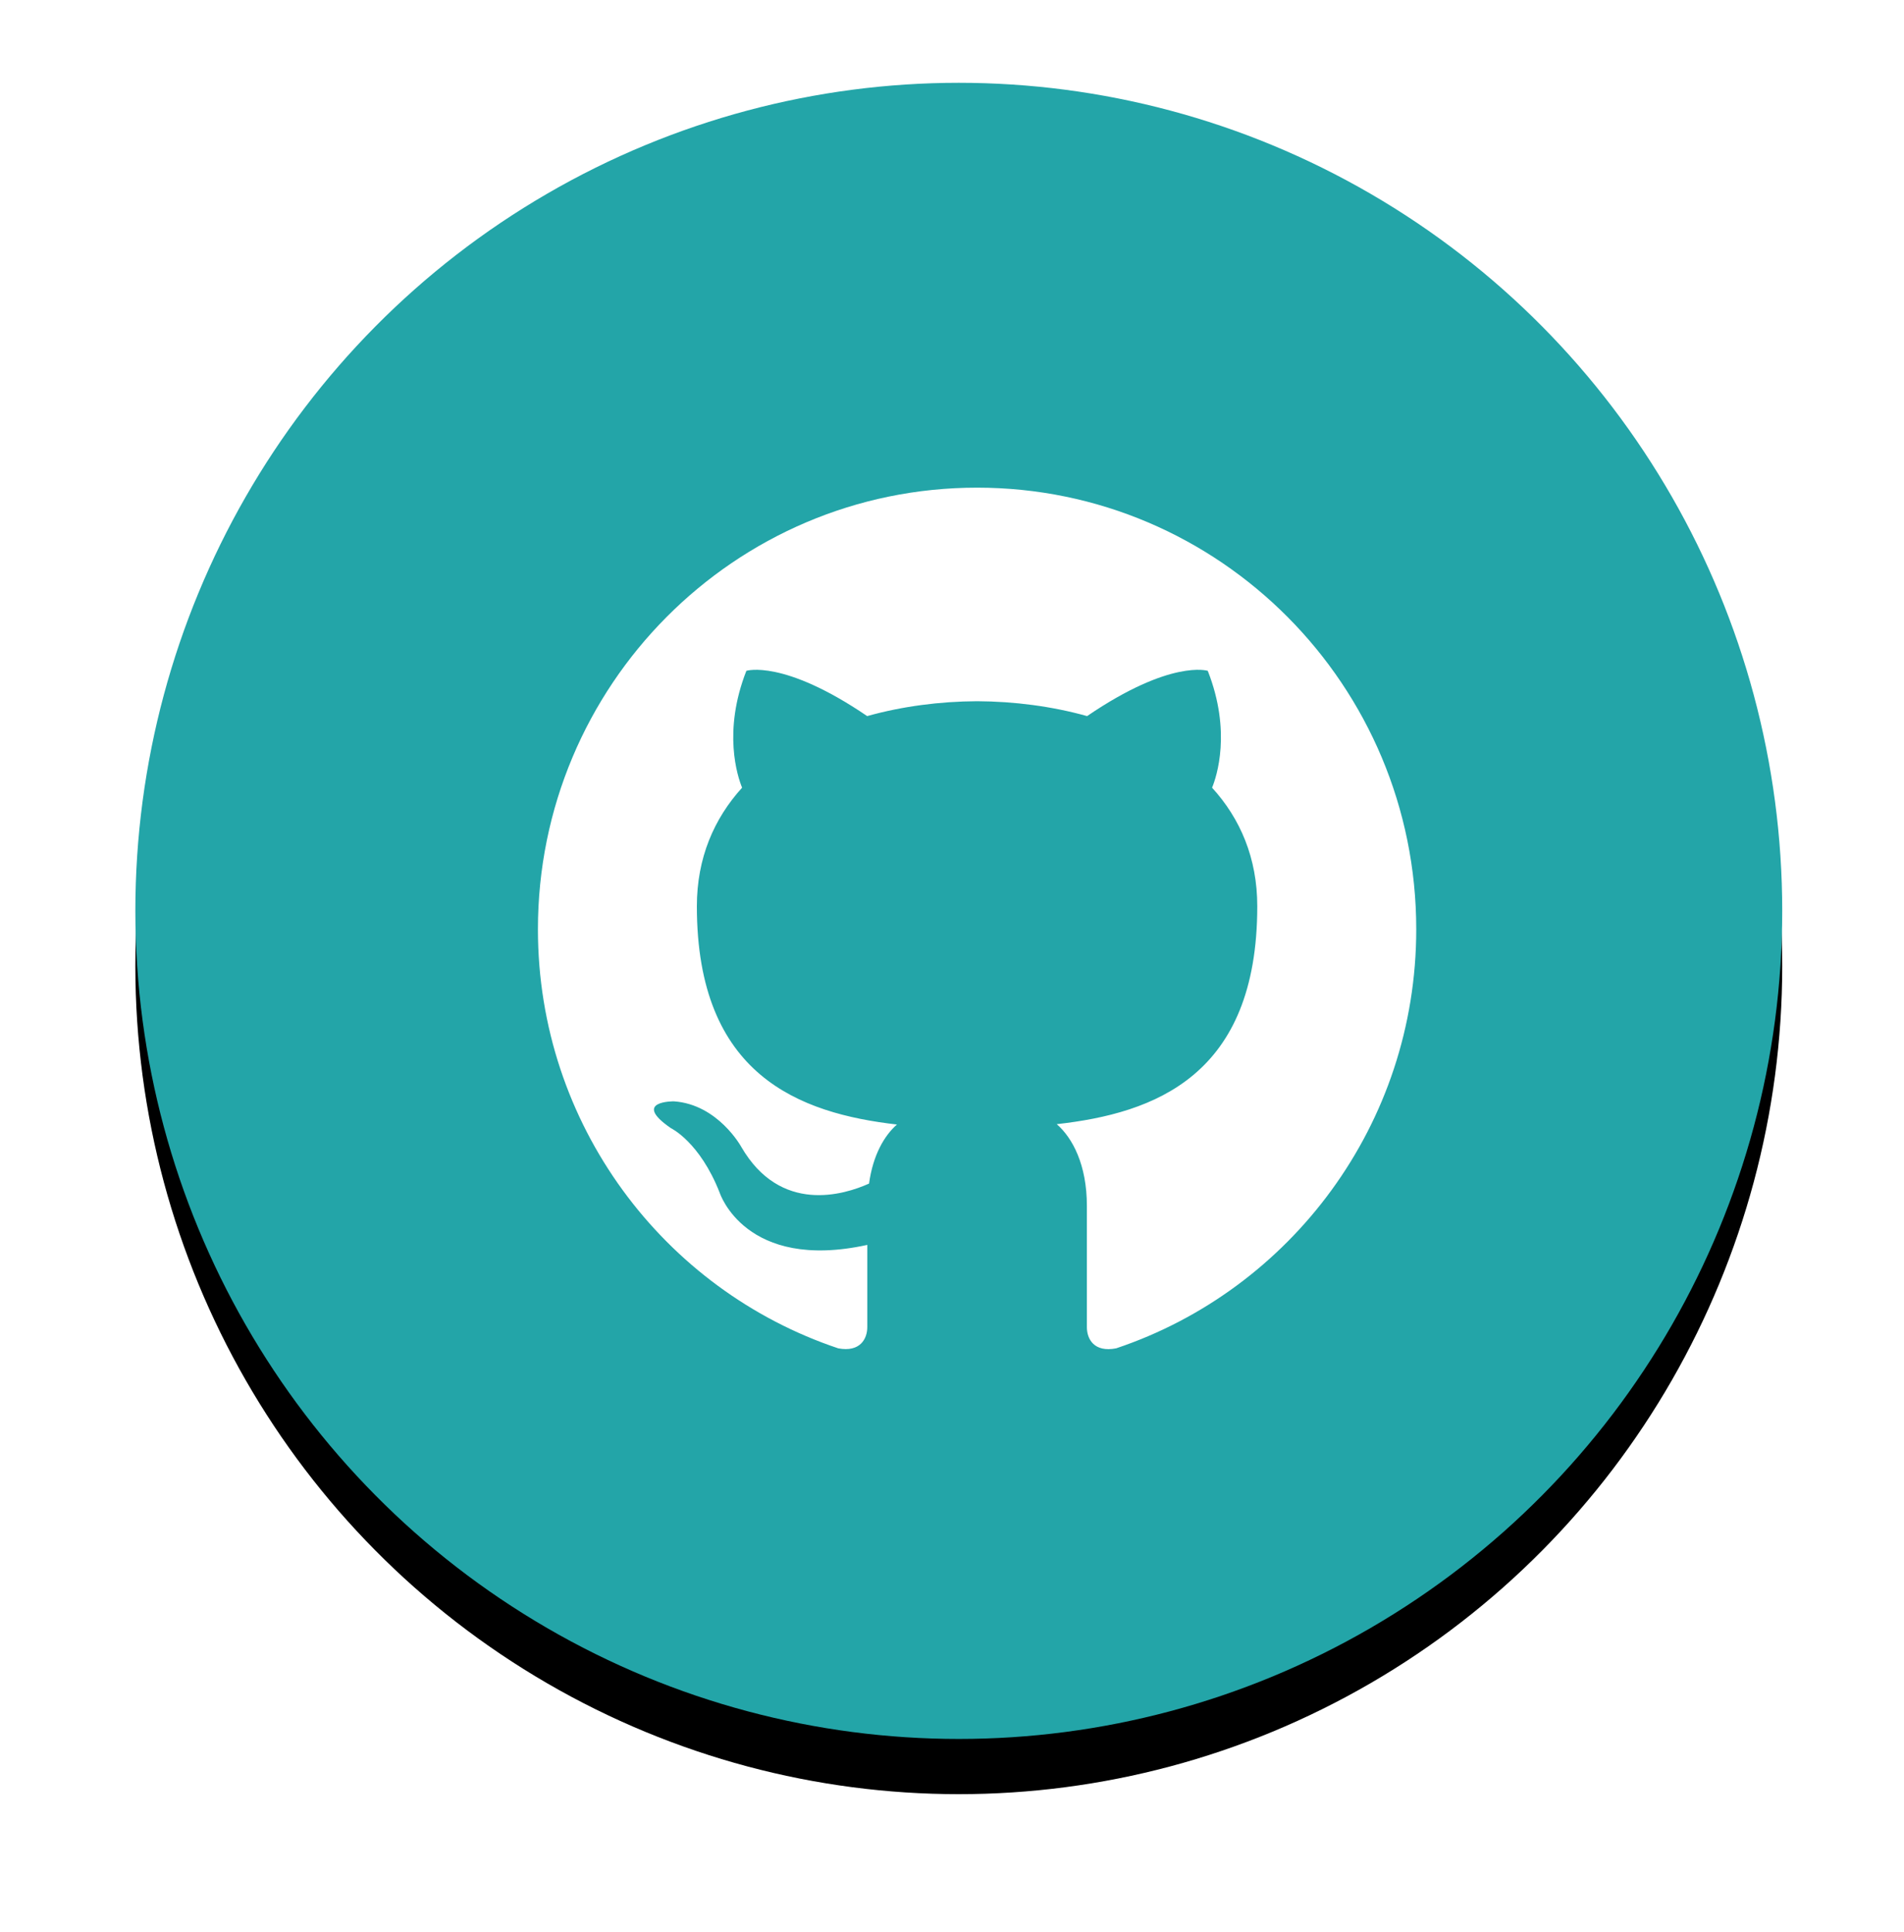 <?xml version="1.0" encoding="UTF-8"?>
<svg width="69px" height="70px" viewBox="0 0 69 70" version="1.1" xmlns="http://www.w3.org/2000/svg" xmlns:xlink="http://www.w3.org/1999/xlink">
    <!-- Generator: sketchtool 50.2 (55047) - http://www.bohemiancoding.com/sketch -->
    <title>ED330C75-8E82-4603-ABD0-95EB2EBEC6DE</title>
    <desc>Created with sketchtool.</desc>
    <defs>
        <ellipse id="path-1" cx="29.841" cy="30" rx="29.841" ry="30"></ellipse>
        <filter x="-14.2%" y="-10.8%" width="128.5%" height="128.3%" filterUnits="objectBoundingBox" id="filter-2">
            <feOffset dx="0" dy="2" in="SourceAlpha" result="shadowOffsetOuter1"></feOffset>
            <feGaussianBlur stdDeviation="2.5" in="shadowOffsetOuter1" result="shadowBlurOuter1"></feGaussianBlur>
            <feColorMatrix values="0 0 0 0 0   0 0 0 0 0   0 0 0 0 0  0 0 0 0.216 0" type="matrix" in="shadowBlurOuter1"></feColorMatrix>
        </filter>
    </defs>
    <g id="Website" stroke="none" stroke-width="1" fill="none" fill-rule="evenodd">
        <g id="Home-Page" transform="translate(-727, -4526)">
            <g id="Group-28" transform="translate(-87, 4375)">
                <g id="Group-48" transform="translate(87, 2)">
                    <g id="Group-23" transform="translate(467, 89)">
                        <g id="Group-24" transform="translate(0, 63)">
                            <g id="Github" transform="translate(264.905, 0)">
                                <g id="Group-15">
                                    <g id="Oval-3">
                                        <use fill="black" fill-opacity="1" filter="url(#filter-2)" xlink:href="#path-1"></use>
                                        <use fill="#23A5A8" fill-rule="evenodd" xlink:href="#path-1"></use>
                                    </g>
                                    <path d="M30.504,14.667 C21.716,14.667 14.589,21.831 14.589,30.667 C14.589,37.736 19.149,43.733 25.474,45.849 C26.268,45.997 26.525,45.501 26.525,45.08 L26.525,42.101 C22.098,43.069 21.177,40.213 21.177,40.213 C20.452,38.364 19.409,37.872 19.409,37.872 C17.964,36.879 19.519,36.9 19.519,36.9 C21.117,37.012 21.958,38.549 21.958,38.549 C23.377,40.995 25.681,40.288 26.589,39.879 C26.731,38.845 27.143,38.139 27.6,37.74 C24.065,37.333 20.349,35.961 20.349,29.832 C20.349,28.084 20.971,26.657 21.988,25.537 C21.824,25.133 21.279,23.505 22.143,21.303 C22.143,21.303 23.48,20.873 26.521,22.943 C27.791,22.588 29.151,22.411 30.504,22.404 C31.857,22.411 33.219,22.588 34.491,22.943 C37.529,20.873 38.864,21.303 38.864,21.303 C39.73,23.507 39.185,25.135 39.02,25.537 C40.041,26.657 40.658,28.085 40.658,29.832 C40.658,35.977 36.935,37.331 33.391,37.727 C33.962,38.223 34.483,39.196 34.483,40.689 L34.483,45.08 C34.483,45.505 34.738,46.005 35.545,45.848 C41.865,43.729 46.419,37.733 46.419,30.667 C46.419,21.831 39.293,14.667 30.504,14.667 Z" id="Shape" fill="#FFFFFF" fill-rule="nonzero"></path>
                                </g>
                            </g>
                        </g>
                    </g>
                </g>
            </g>
        </g>
    </g>
</svg>